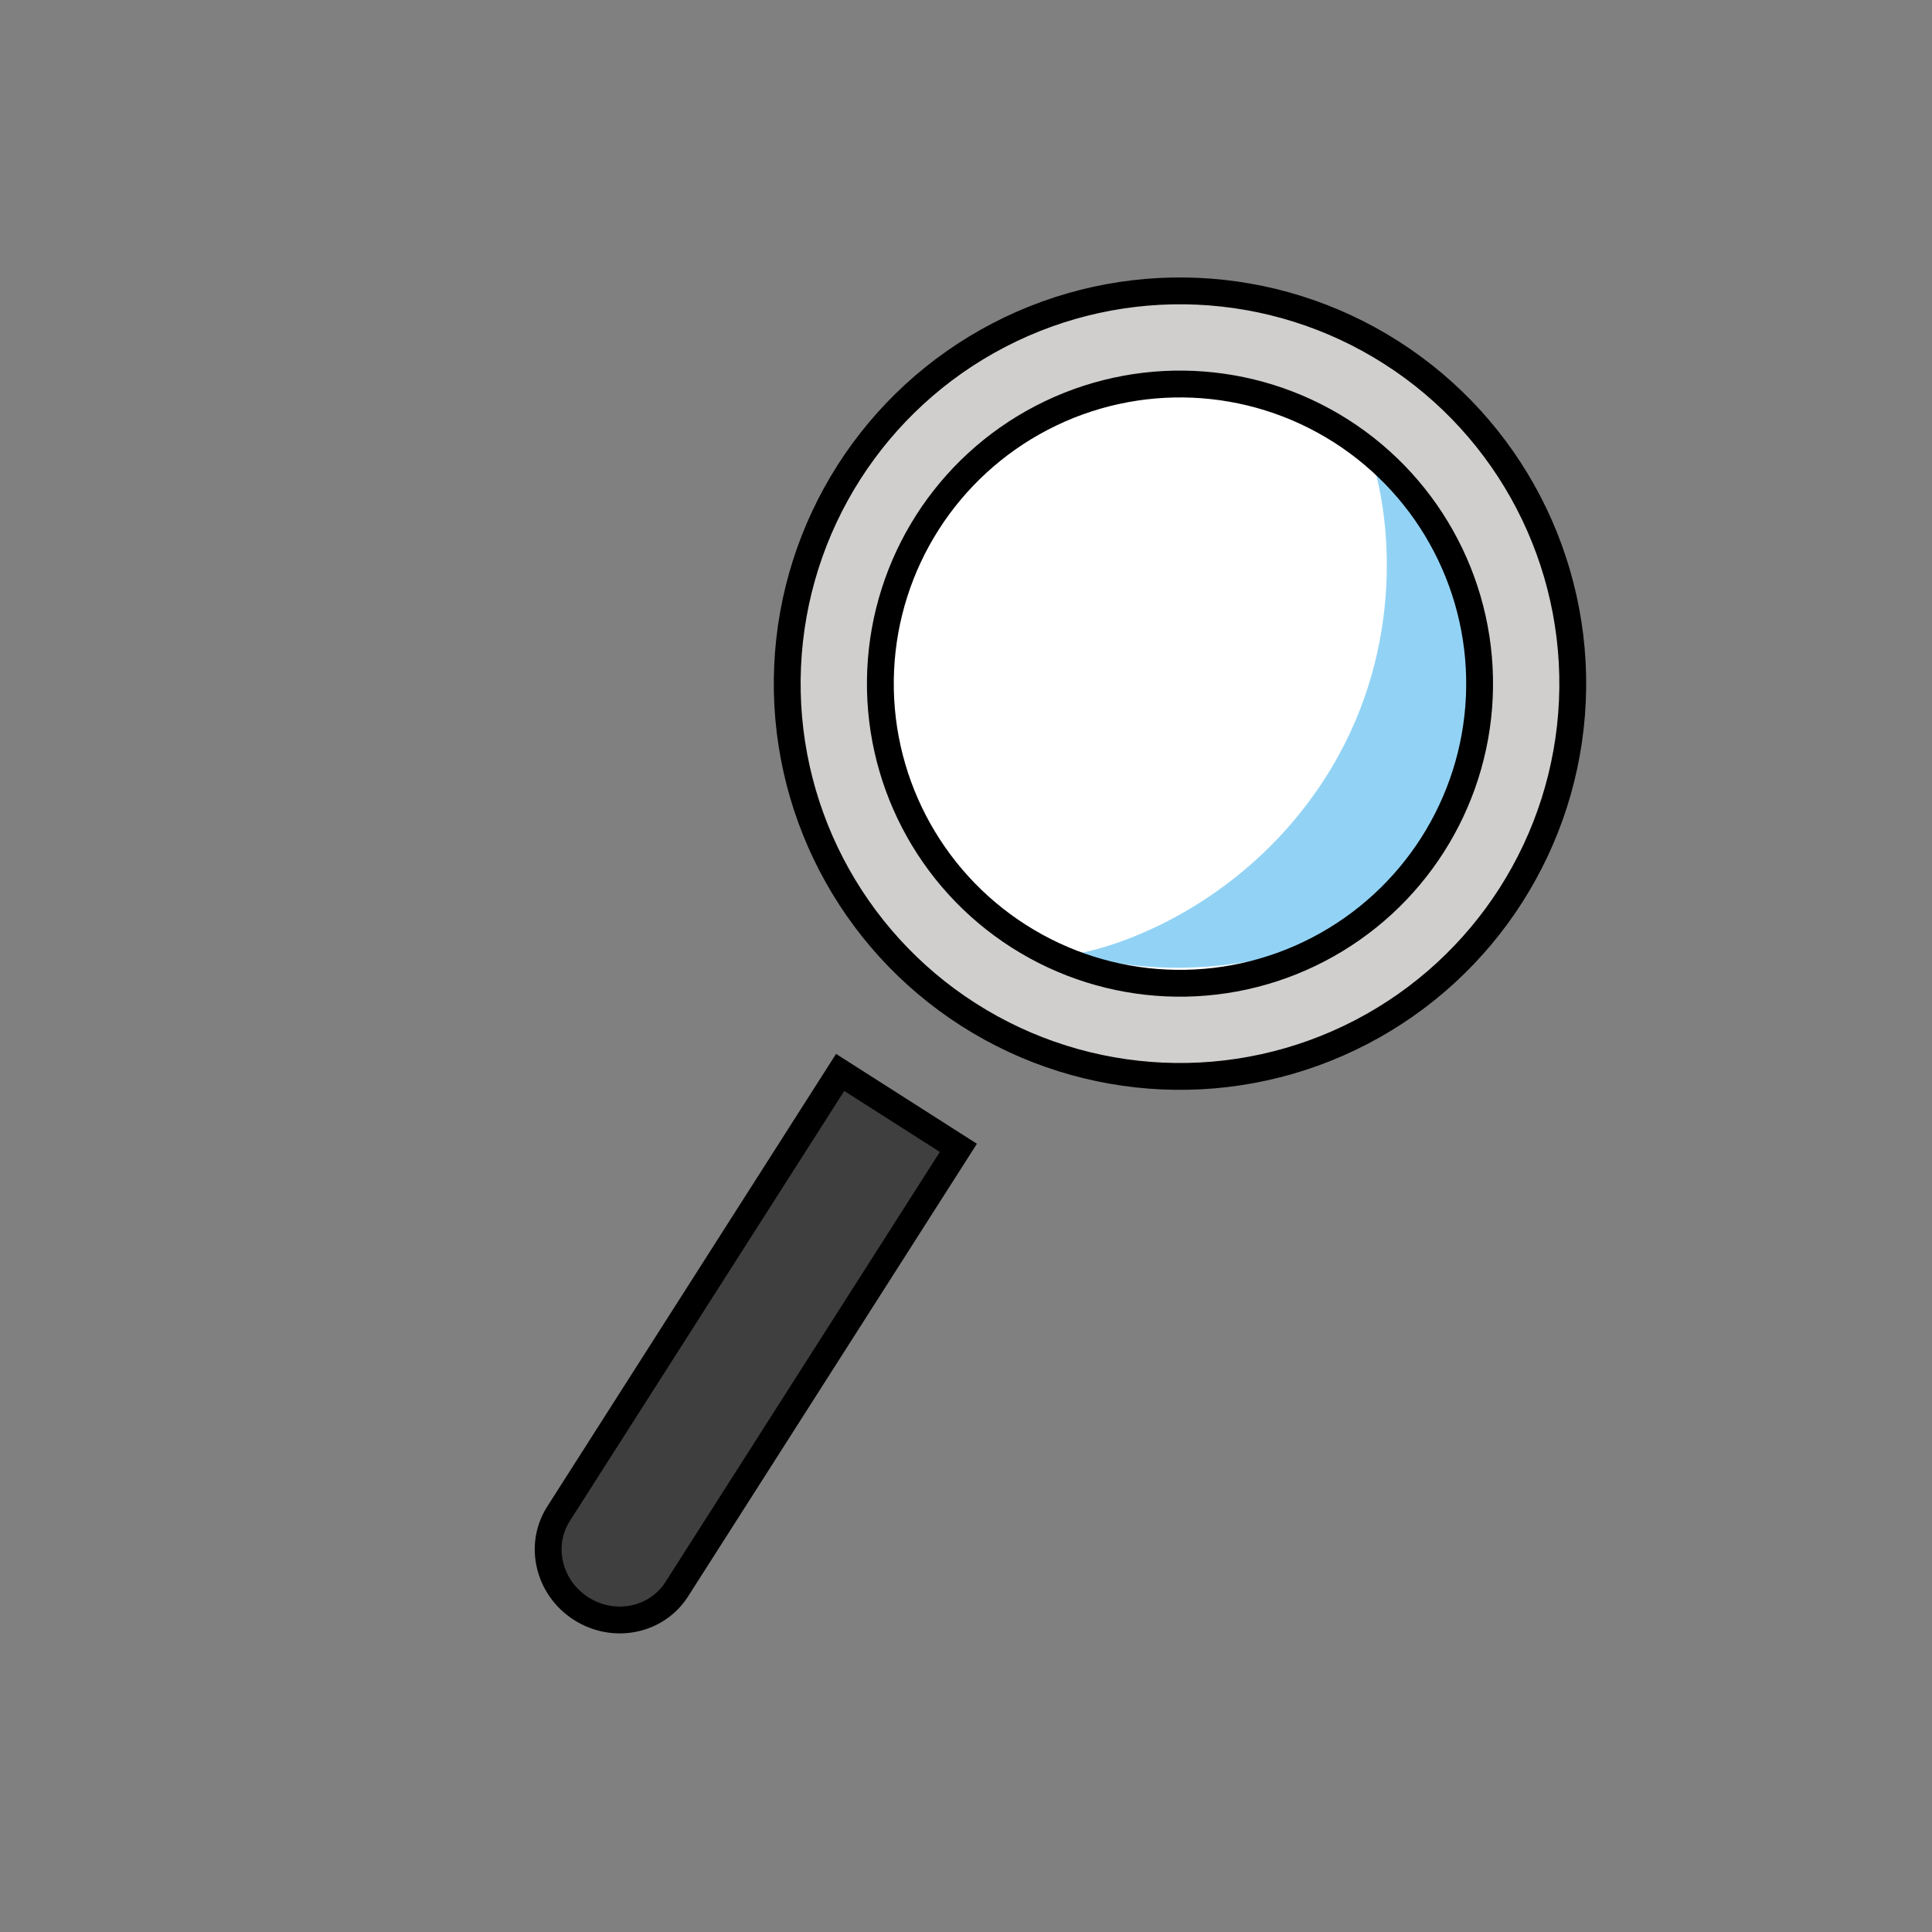 <svg id="emoji" viewBox="0 0 72 72" xmlns="http://www.w3.org/2000/svg" width="64" height="64">
  <rect x="0" y="0" width="72" height="72" fill="#808080" stroke="none"/>
  <g id="color">
    <ellipse cx="43.971" cy="25.476" rx="11.166" ry="11.166" transform="matrix(0.538 -0.843 0.843 0.538 -1.158 48.839)" fill="#FFFFFF" stroke="none"/>
    <path fill="#92D3F5" stroke="none" d="M53.44,31.846c1.461-2.289,2.284-6.515,1.698-9.167c-0.401-1.816-2.655-3.84-3.899-5.159 c0.649,2.354,1.038,7.351-2.185,11.972c-2.736,3.921-6.691,5.635-8.948,6.058 C44.355,36.832,50.938,35.767,53.44,31.846z"/>
    <path fill="#D0CFCE" stroke="none" d="M51.777,13.241c-3.268-2.084-7.151-2.772-10.937-1.937c-3.785,0.837-7.018,3.097-9.104,6.364 c-4.304,6.746-2.318,15.737,4.428,20.041c6.745,4.305,15.735,2.32,20.041-4.427 c2.085-3.268,2.773-7.152,1.936-10.937C57.305,18.56,55.046,15.327,51.777,13.241z M53.614,31.629 c-2.179,3.415-5.882,5.281-9.661,5.281c-2.104,0.001-4.232-0.579-6.134-1.792 c-5.317-3.393-6.882-10.479-3.489-15.795c1.644-2.575,4.191-4.358,7.175-5.016 c2.984-0.658,6.044-0.118,8.621,1.527c2.575,1.643,4.357,4.191,5.016,7.175 C55.8,25.991,55.257,29.053,53.614,31.629z"/>
    <path fill="#3F3F3F" stroke="none" d="M31.443,40.265l-6.918,10.335l-3.711,5.816c-0.478,0.75,0.38,3.211,1.129,3.689 c0.361,0.231,2.533,0.011,2.533,0.011L36,42.923L31.443,40.265z"/>
  </g>
  <g id="hair"/>
  <g id="skin"/>
  <g id="skin-shadow"/>
  <g id="line">
    <ellipse cx="43.971" cy="25.476" rx="14.637" ry="14.637" transform="matrix(0.538 -0.843 0.843 0.538 -1.158 48.839)" fill="none" stroke="#000000" strokeLinecap="round" strokeLinejoin="round" strokeMiterlimit="10" strokeWidth="2"/>
    <ellipse cx="43.971" cy="25.476" rx="11.166" ry="11.166" transform="matrix(0.538 -0.843 0.843 0.538 -1.158 48.839)" fill="none" stroke="#000000" strokeLinecap="round" strokeLinejoin="round" strokeMiterlimit="10" strokeWidth="2"/>
    <path fill="none" stroke="#000000" strokeLinecap="round" strokeLinejoin="round" strokeMiterlimit="10" strokeWidth="2" d="M31.31,39.966l4.406,2.811L25.22,59.227c-0.75,1.175-2.344,1.499-3.561,0.722l0,0 c-1.217-0.776-1.595-2.358-0.845-3.534L31.31,39.966z"/>
  </g>
</svg>
